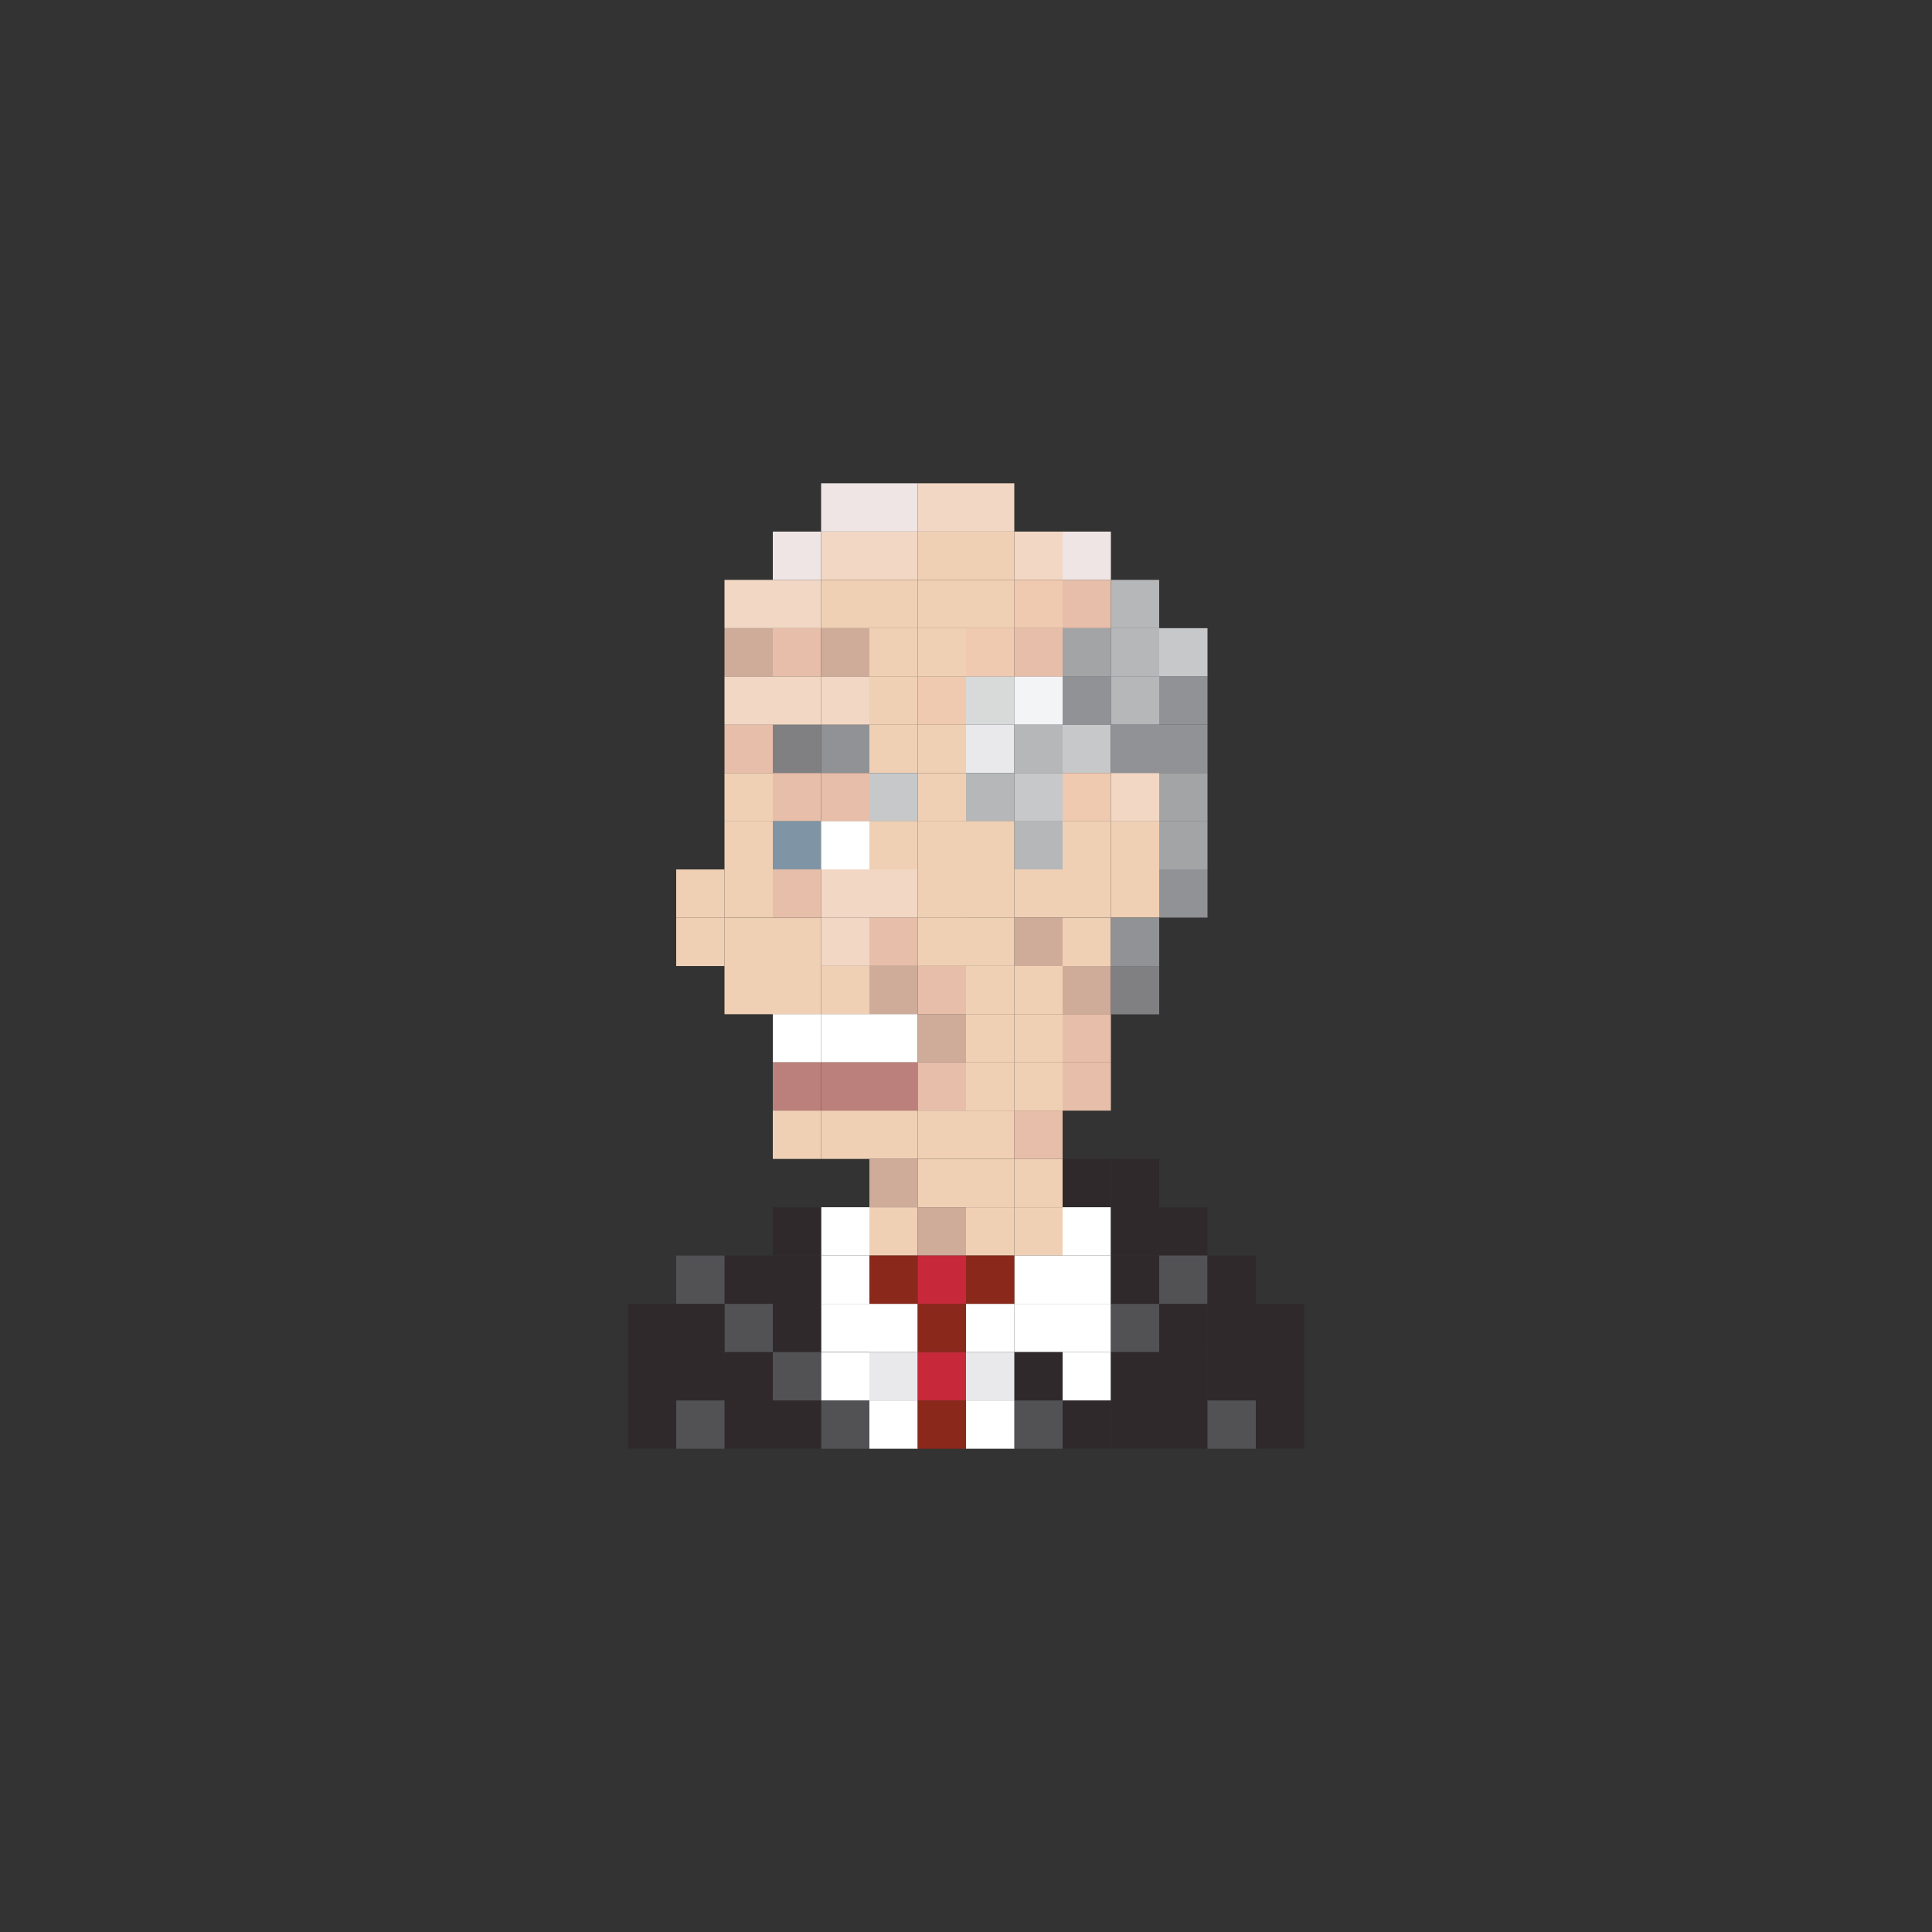 <?xml version="1.0" encoding="utf-8"?>
<!-- Generator: Adobe Illustrator 16.0.0, SVG Export Plug-In . SVG Version: 6.00 Build 0)  -->
<!DOCTYPE svg PUBLIC "-//W3C//DTD SVG 1.1//EN" "http://www.w3.org/Graphics/SVG/1.1/DTD/svg11.dtd">
<svg version="1.1" id="Layer_1" xmlns="http://www.w3.org/2000/svg" xmlns:xlink="http://www.w3.org/1999/xlink" x="0px" y="0px"
	 width="300px" height="300px" viewBox="0 0 300 300" enable-background="new 0 0 300 300" xml:space="preserve">
<rect x="0" y="0" width="300" height="300" fill="#333333" stroke="none"/>
<g>
	<rect x="120" y="105.034" fill="#F1D7C4" width="7.5" height="7.5"/>
	<rect x="127.5" y="105.034" fill="#F1D7C4" width="7.5" height="7.5"/>
	<rect x="135" y="105.034" fill="#F0D0B4" width="7.5" height="7.5"/>
	<rect x="142.5" y="105.034" fill="#EFC9B0" width="7.5" height="7.5"/>
	<rect x="150" y="105.029" fill="#D8DADA" width="7.5" height="7.5"/>
	<rect x="112.5" y="112.534" fill="#E7BEA9" width="7.5" height="7.5"/>
	<rect x="120" y="112.534" fill="#808083" width="7.5" height="7.5"/>
	<rect x="127.5" y="112.529" fill="#919295" width="7.5" height="7.5"/>
	<rect x="135" y="112.529" fill="#F0D0B4" width="7.5" height="7.5"/>
	<rect x="142.5" y="112.529" fill="#F0D0B4" width="7.5" height="7.5"/>
	<rect x="150" y="112.534" fill="#E9E9EB" width="7.5" height="7.5"/>
	<rect x="112.5" y="120.034" fill="#F0D0B4" width="7.5" height="7.5"/>
	<rect x="120" y="120.034" fill="#E7BEA9" width="7.5" height="7.5"/>
	<rect x="112.5" y="127.505" fill="#F0D0B4" width="7.5" height="7.5"/>
	<rect x="120" y="127.505" fill="#7F95A5" width="7.5" height="7.5"/>
	<rect x="112.5" y="134.995" fill="#F0D0B4" width="7.5" height="7.5"/>
	<rect x="120" y="134.995" fill="#E7BEA9" width="7.5" height="7.5"/>
	<rect x="112.5" y="142.505" fill="#F0D0B4" width="7.5" height="7.5"/>
	<rect x="120" y="142.505" fill="#F0D0B4" width="7.5" height="7.5"/>
	<rect x="112.5" y="149.985" fill="#F0D0B4" width="7.5" height="7.5"/>
	<rect x="105" y="142.505" fill="#F0D0B4" width="7.5" height="7.5"/>
	<rect x="105" y="135.005" fill="#F0D0B4" width="7.5" height="7.5"/>
	<rect x="120" y="149.985" fill="#F0D0B4" width="7.5" height="7.5"/>
	<rect x="135" y="149.985" fill="#CFAB9A" width="7.5" height="7.5"/>
	<rect x="127.5" y="149.985" fill="#F0D0B4" width="7.5" height="7.5"/>
	<rect x="142.5" y="149.985" fill="#E7BEA9" width="7.5" height="7.5"/>
	<rect x="157.5" y="149.985" fill="#F0D0B4" width="7.5" height="7.5"/>
	<rect x="150" y="149.985" fill="#F0D0B4" width="7.5" height="7.5"/>
	<rect x="135" y="157.471" fill="#FFFFFF" width="7.5" height="7.5"/>
	<rect x="127.5" y="157.471" fill="#FFFFFF" width="7.5" height="7.5"/>
	<rect x="120" y="157.471" fill="#FFFFFF" width="7.5" height="7.5"/>
	<rect x="142.5" y="157.471" fill="#CFAB9A" width="7.5" height="7.5"/>
	<rect x="150" y="157.471" fill="#F0D0B4" width="7.5" height="7.5"/>
	<rect x="135" y="164.956" fill="#BB807B" width="7.5" height="7.5"/>
	<rect x="127.5" y="164.956" fill="#BB807B" width="7.5" height="7.5"/>
	<rect x="142.5" y="164.956" fill="#E7BEA9" width="7.5" height="7.5"/>
	<rect x="150" y="164.956" fill="#F0D0B4" width="7.5" height="7.5"/>
	<rect x="135" y="172.456" fill="#F0D0B4" width="7.5" height="7.5"/>
	<rect x="127.5" y="172.456" fill="#F0D0B4" width="7.5" height="7.5"/>
	<rect x="120" y="164.956" fill="#BB807B" width="7.5" height="7.5"/>
	<rect x="120" y="172.456" fill="#F0D0B4" width="7.5" height="7.5"/>
	<rect x="142.5" y="172.456" fill="#F0D0B4" width="7.5" height="7.5"/>
	<rect x="135" y="179.956" fill="#CFAB9A" width="7.5" height="7.5"/>
	<rect x="142.5" y="179.956" fill="#F0D0B4" width="7.5" height="7.5"/>
	<rect x="135" y="187.456" fill="#F0D0B4" width="7.5" height="7.5"/>
	<rect x="142.5" y="187.456" fill="#CFAB9A" width="7.5" height="7.5"/>
	<rect x="150" y="179.956" fill="#F0D0B4" width="7.5" height="7.5"/>
	<rect x="150" y="172.456" fill="#F0D0B4" width="7.5" height="7.5"/>
	<rect x="157.5" y="172.456" fill="#E7BEA9" width="7.5" height="7.5"/>
	<rect x="157.5" y="179.956" fill="#F0D0B4" width="7.5" height="7.5"/>
	<rect x="165" y="179.956" fill="#2F292B" width="7.5" height="7.5"/>
	<rect x="172.5" y="179.956" fill="#2F292B" width="7.5" height="7.5"/>
	<rect x="157.5" y="187.456" fill="#F0D0B4" width="7.5" height="7.5"/>
	<rect x="150" y="187.456" fill="#F0D0B4" width="7.5" height="7.5"/>
	<rect x="127.5" y="187.456" fill="#FFFFFF" width="7.5" height="7.5"/>
	<rect x="120" y="187.456" fill="#2F292B" width="7.5" height="7.5"/>
	<rect x="165" y="187.456" fill="#FFFFFF" width="7.5" height="7.5"/>
	<rect x="172.5" y="187.456" fill="#2F292B" width="7.5" height="7.5"/>
	<rect x="180" y="187.456" fill="#2F292B" width="7.5" height="7.5"/>
	<rect x="135" y="202.456" fill="#FFFFFF" width="7.5" height="7.5"/>
	<rect x="142.5" y="202.456" fill="#8A281C" width="7.5" height="7.5"/>
	<rect x="157.5" y="202.456" fill="#FFFFFF" width="7.5" height="7.5"/>
	<rect x="150" y="202.456" fill="#FFFFFF" width="7.5" height="7.5"/>
	<rect x="127.5" y="202.456" fill="#FFFFFF" width="7.5" height="7.5"/>
	<rect x="127.5" y="209.956" fill="#2F292B" width="7.5" height="7.5"/>
	<rect x="120" y="202.456" fill="#2F292B" width="7.5" height="7.5"/>
	<rect x="112.5" y="202.456" fill="#525255" width="7.5" height="7.5"/>
	<rect x="165" y="202.456" fill="#FFFFFF" width="7.5" height="7.5"/>
	<rect x="172.5" y="202.456" fill="#525255" width="7.5" height="7.5"/>
	<rect x="180" y="202.456" fill="#2F292B" width="7.5" height="7.5"/>
	<rect x="187.5" y="202.456" fill="#2F292B" width="7.5" height="7.5"/>
	<rect x="135" y="217.456" fill="#FFFFFF" width="7.5" height="7.5"/>
	<rect x="142.5" y="217.456" fill="#8A281C" width="7.5" height="7.5"/>
	<rect x="157.5" y="217.456" fill="#525255" width="7.5" height="7.5"/>
	<rect x="150" y="217.456" fill="#FFFFFF" width="7.5" height="7.5"/>
	<rect x="127.5" y="217.456" fill="#525255" width="7.5" height="7.5"/>
	<rect x="120" y="217.456" fill="#2F292B" width="7.5" height="7.5"/>
	<rect x="112.5" y="217.456" fill="#2F292B" width="7.5" height="7.5"/>
	<rect x="165" y="217.456" fill="#2F292B" width="7.5" height="7.5"/>
	<rect x="172.5" y="217.456" fill="#2F292B" width="7.5" height="7.5"/>
	<rect x="180" y="217.456" fill="#2F292B" width="7.5" height="7.5"/>
	<rect x="187.5" y="217.456" fill="#525255" width="7.5" height="7.5"/>
	<rect x="135" y="194.956" fill="#8A281C" width="7.5" height="7.5"/>
	<rect x="142.5" y="194.956" fill="#C7293B" width="7.5" height="7.5"/>
	<rect x="157.5" y="194.956" fill="#FFFFFF" width="7.5" height="7.5"/>
	<rect x="150" y="194.956" fill="#8A281C" width="7.5" height="7.5"/>
	<rect x="127.5" y="194.956" fill="#FFFFFF" width="7.5" height="7.5"/>
	<rect x="120" y="194.956" fill="#2F292B" width="7.5" height="7.5"/>
	<rect x="112.5" y="194.956" fill="#2F292B" width="7.5" height="7.5"/>
	<rect x="165" y="194.956" fill="#FFFFFF" width="7.5" height="7.5"/>
	<rect x="172.5" y="194.956" fill="#2F292B" width="7.5" height="7.5"/>
	<rect x="180" y="194.956" fill="#525255" width="7.5" height="7.5"/>
	<rect x="187.5" y="194.956" fill="#2F292B" width="7.5" height="7.5"/>
	<rect x="135" y="209.956" fill="#E9E9EB" width="7.5" height="7.5"/>
	<rect x="142.5" y="209.956" fill="#C7293B" width="7.5" height="7.5"/>
	<rect x="157.5" y="209.956" fill="#2F292B" width="7.5" height="7.5"/>
	<rect x="150" y="209.956" fill="#E9E9EB" width="7.5" height="7.5"/>
	<rect x="127.5" y="209.956" fill="#FFFFFF" width="7.5" height="7.5"/>
	<rect x="120" y="209.956" fill="#525255" width="7.5" height="7.5"/>
	<rect x="112.5" y="209.956" fill="#2F292B" width="7.5" height="7.5"/>
	<rect x="105" y="202.456" fill="#2F292B" width="7.5" height="7.5"/>
	<rect x="105" y="194.956" fill="#525255" width="7.5" height="7.5"/>
	<rect x="105" y="217.456" fill="#525255" width="7.5" height="7.5"/>
	<rect x="105" y="209.956" fill="#2F292B" width="7.5" height="7.5"/>
	<rect x="97.5" y="202.456" fill="#2F292B" width="7.5" height="7.5"/>
	<rect x="97.5" y="217.456" fill="#2F292B" width="7.5" height="7.5"/>
	<rect x="97.5" y="209.956" fill="#2F292B" width="7.5" height="7.5"/>
	<rect x="165" y="209.956" fill="#FFFFFF" width="7.5" height="7.5"/>
	<rect x="172.5" y="209.956" fill="#2F292B" width="7.5" height="7.5"/>
	<rect x="180" y="209.956" fill="#2F292B" width="7.5" height="7.5"/>
	<rect x="187.5" y="209.956" fill="#2F292B" width="7.5" height="7.5"/>
	<rect x="195" y="202.456" fill="#2F292B" width="7.5" height="7.5"/>
	<rect x="195" y="217.456" fill="#2F292B" width="7.5" height="7.5"/>
	<rect x="195" y="209.956" fill="#2F292B" width="7.5" height="7.5"/>
	<rect x="165" y="149.985" fill="#CFAB9A" width="7.5" height="7.5"/>
	<rect x="157.5" y="142.5" fill="#CFAB9A" width="7.5" height="7.5"/>
	<rect x="165" y="142.5" fill="#F0D0B4" width="7.5" height="7.5"/>
	<rect x="157.5" y="164.956" fill="#F0D0B4" width="7.5" height="7.5"/>
	<rect x="165" y="164.956" fill="#E7BEA9" width="7.5" height="7.5"/>
	<rect x="157.5" y="157.471" fill="#F0D0B4" width="7.5" height="7.5"/>
	<rect x="165" y="157.471" fill="#E7BEA9" width="7.5" height="7.5"/>
	<rect x="157.5" y="134.985" fill="#F0D0B4" width="7.5" height="7.5"/>
	<rect x="165" y="134.985" fill="#F0D0B4" width="7.5" height="7.5"/>
	<rect x="157.5" y="127.5" fill="#B5B7B9" width="7.5" height="7.5"/>
	<rect x="165" y="127.5" fill="#F0D0B4" width="7.5" height="7.5"/>
	<rect x="172.5" y="134.985" fill="#F0D0B4" width="7.5" height="7.5"/>
	<rect x="172.5" y="127.5" fill="#F0D0B4" width="7.5" height="7.5"/>
	<rect x="127.5" y="120.034" fill="#E7BEA9" width="7.5" height="7.5"/>
	<rect x="135" y="120.034" fill="#C6C8CA" width="7.5" height="7.5"/>
	<rect x="142.5" y="120.034" fill="#F0D0B4" width="7.5" height="7.5"/>
	<rect x="150" y="120.034" fill="#B5B7B9" width="7.5" height="7.5"/>
	<rect x="127.5" y="127.5" fill="#B7803B" width="7.5" height="7.5"/>
	<rect x="135" y="127.5" fill="#F0D0B4" width="7.5" height="7.5"/>
	<rect x="127.5" y="127.5" fill="#FFFFFF" width="7.5" height="7.5"/>
	<rect x="142.5" y="127.505" fill="#F0D0B4" width="7.5" height="7.5"/>
	<rect x="150" y="127.505" fill="#F0D0B4" width="7.5" height="7.5"/>
	<rect x="127.5" y="134.995" fill="#F1D7C4" width="7.5" height="7.5"/>
	<rect x="135" y="134.995" fill="#F1D7C4" width="7.5" height="7.5"/>
	<rect x="142.5" y="134.995" fill="#F0D0B4" width="7.5" height="7.5"/>
	<rect x="150" y="134.985" fill="#F0D0B4" width="7.5" height="7.5"/>
	<rect x="127.5" y="142.485" fill="#F1D7C4" width="7.5" height="7.5"/>
	<rect x="135" y="142.485" fill="#E7BEA9" width="7.5" height="7.5"/>
	<rect x="142.5" y="142.485" fill="#F0D0B4" width="7.5" height="7.5"/>
	<rect x="150" y="142.485" fill="#F0D0B4" width="7.5" height="7.5"/>
	<rect x="157.5" y="105.029" fill="#F3F4F5" width="7.5" height="7.5"/>
	<rect x="165" y="105.029" fill="#919295" width="7.5" height="7.5"/>
	<rect x="112.5" y="105.034" fill="#F1D7C4" width="7.5" height="7.5"/>
	<rect x="112.5" y="97.549" fill="#CFAB9A" width="7.5" height="7.505"/>
	<rect x="112.5" y="90.044" fill="#F1D7C4" width="7.5" height="7.5"/>
	<rect x="120" y="97.544" fill="#E7BEA9" width="7.5" height="7.5"/>
	<rect x="127.5" y="97.549" fill="#CFAB9A" width="7.5" height="7.505"/>
	<rect x="135" y="97.549" fill="#F0D0B4" width="7.5" height="7.505"/>
	<rect x="142.5" y="97.549" fill="#F0D0B4" width="7.5" height="7.505"/>
	<rect x="150" y="97.544" fill="#EFC9B0" width="7.5" height="7.5"/>
	<rect x="157.5" y="97.544" fill="#E7BEA9" width="7.5" height="7.5"/>
	<rect x="120" y="90.044" fill="#F1D7C4" width="7.5" height="7.5"/>
	<rect x="120" y="82.544" fill="#EEE5E4" width="7.5" height="7.5"/>
	<rect x="127.5" y="75.044" fill="#EEE5E4" width="7.5" height="7.5"/>
	<rect x="127.5" y="82.544" fill="#F1D7C4" width="7.5" height="7.5"/>
	<rect x="135" y="82.544" fill="#F1D7C4" width="7.5" height="7.5"/>
	<rect x="142.5" y="82.544" fill="#F0D0B4" width="7.5" height="7.5"/>
	<rect x="150" y="82.544" fill="#F0D0B4" width="7.5" height="7.5"/>
	<rect x="157.5" y="90.044" fill="#EFC9B0" width="7.5" height="7.5"/>
	<rect x="157.5" y="82.544" fill="#F1D7C4" width="7.5" height="7.5"/>
	<rect x="135" y="75.044" fill="#EEE5E4" width="7.5" height="7.5"/>
	<rect x="142.5" y="75.044" fill="#F1D7C4" width="7.5" height="7.5"/>
	<rect x="150" y="75.044" fill="#F1D7C4" width="7.5" height="7.5"/>
	<rect x="165" y="90.044" fill="#E7BEA9" width="7.5" height="7.5"/>
	<rect x="127.5" y="90.044" fill="#F0D0B4" width="7.5" height="7.5"/>
	<rect x="135" y="90.044" fill="#F0D0B4" width="7.5" height="7.5"/>
	<rect x="142.5" y="90.044" fill="#F0D0B4" width="7.5" height="7.5"/>
	<rect x="150" y="90.044" fill="#F0D0B4" width="7.5" height="7.5"/>
	<rect x="165" y="97.544" fill="#A2A4A6" width="7.5" height="7.5"/>
	<rect x="157.5" y="112.529" fill="#B5B7B9" width="7.5" height="7.5"/>
	<rect x="165" y="112.529" fill="#C6C8CA" width="7.5" height="7.5"/>
	<rect x="157.5" y="120.029" fill="#C6C8CA" width="7.5" height="7.5"/>
	<rect x="165" y="120.029" fill="#EFC9B0" width="7.5" height="7.5"/>
	<rect x="172.5" y="105.029" fill="#B5B7B9" width="7.5" height="7.5"/>
	<rect x="172.5" y="97.544" fill="#B5B7B9" width="7.5" height="7.5"/>
	<rect x="180" y="97.544" fill="#C6C8CA" width="7.5" height="7.5"/>
	<rect x="172.5" y="90.044" fill="#B5B7B9" width="7.5" height="7.5"/>
	<rect x="165" y="82.544" fill="#EEE5E4" width="7.5" height="7.5"/>
	<rect x="172.5" y="112.529" fill="#919295" width="7.5" height="7.5"/>
	<rect x="180" y="105.029" fill="#919295" width="7.5" height="7.5"/>
	<rect x="180" y="112.529" fill="#919295" width="7.5" height="7.5"/>
	<rect x="172.5" y="142.505" fill="#919295" width="7.5" height="7.5"/>
	<rect x="172.5" y="150.005" fill="#808083" width="7.5" height="7.5"/>
	<rect x="172.5" y="120.029" fill="#F1D7C4" width="7.5" height="7.5"/>
	<rect x="180" y="134.985" fill="#919295" width="7.5" height="7.5"/>
	<rect x="180" y="127.5" fill="#A2A4A6" width="7.5" height="7.5"/>
	<rect x="180" y="120.029" fill="#A2A4A6" width="7.5" height="7.5"/>
</g>
</svg>
